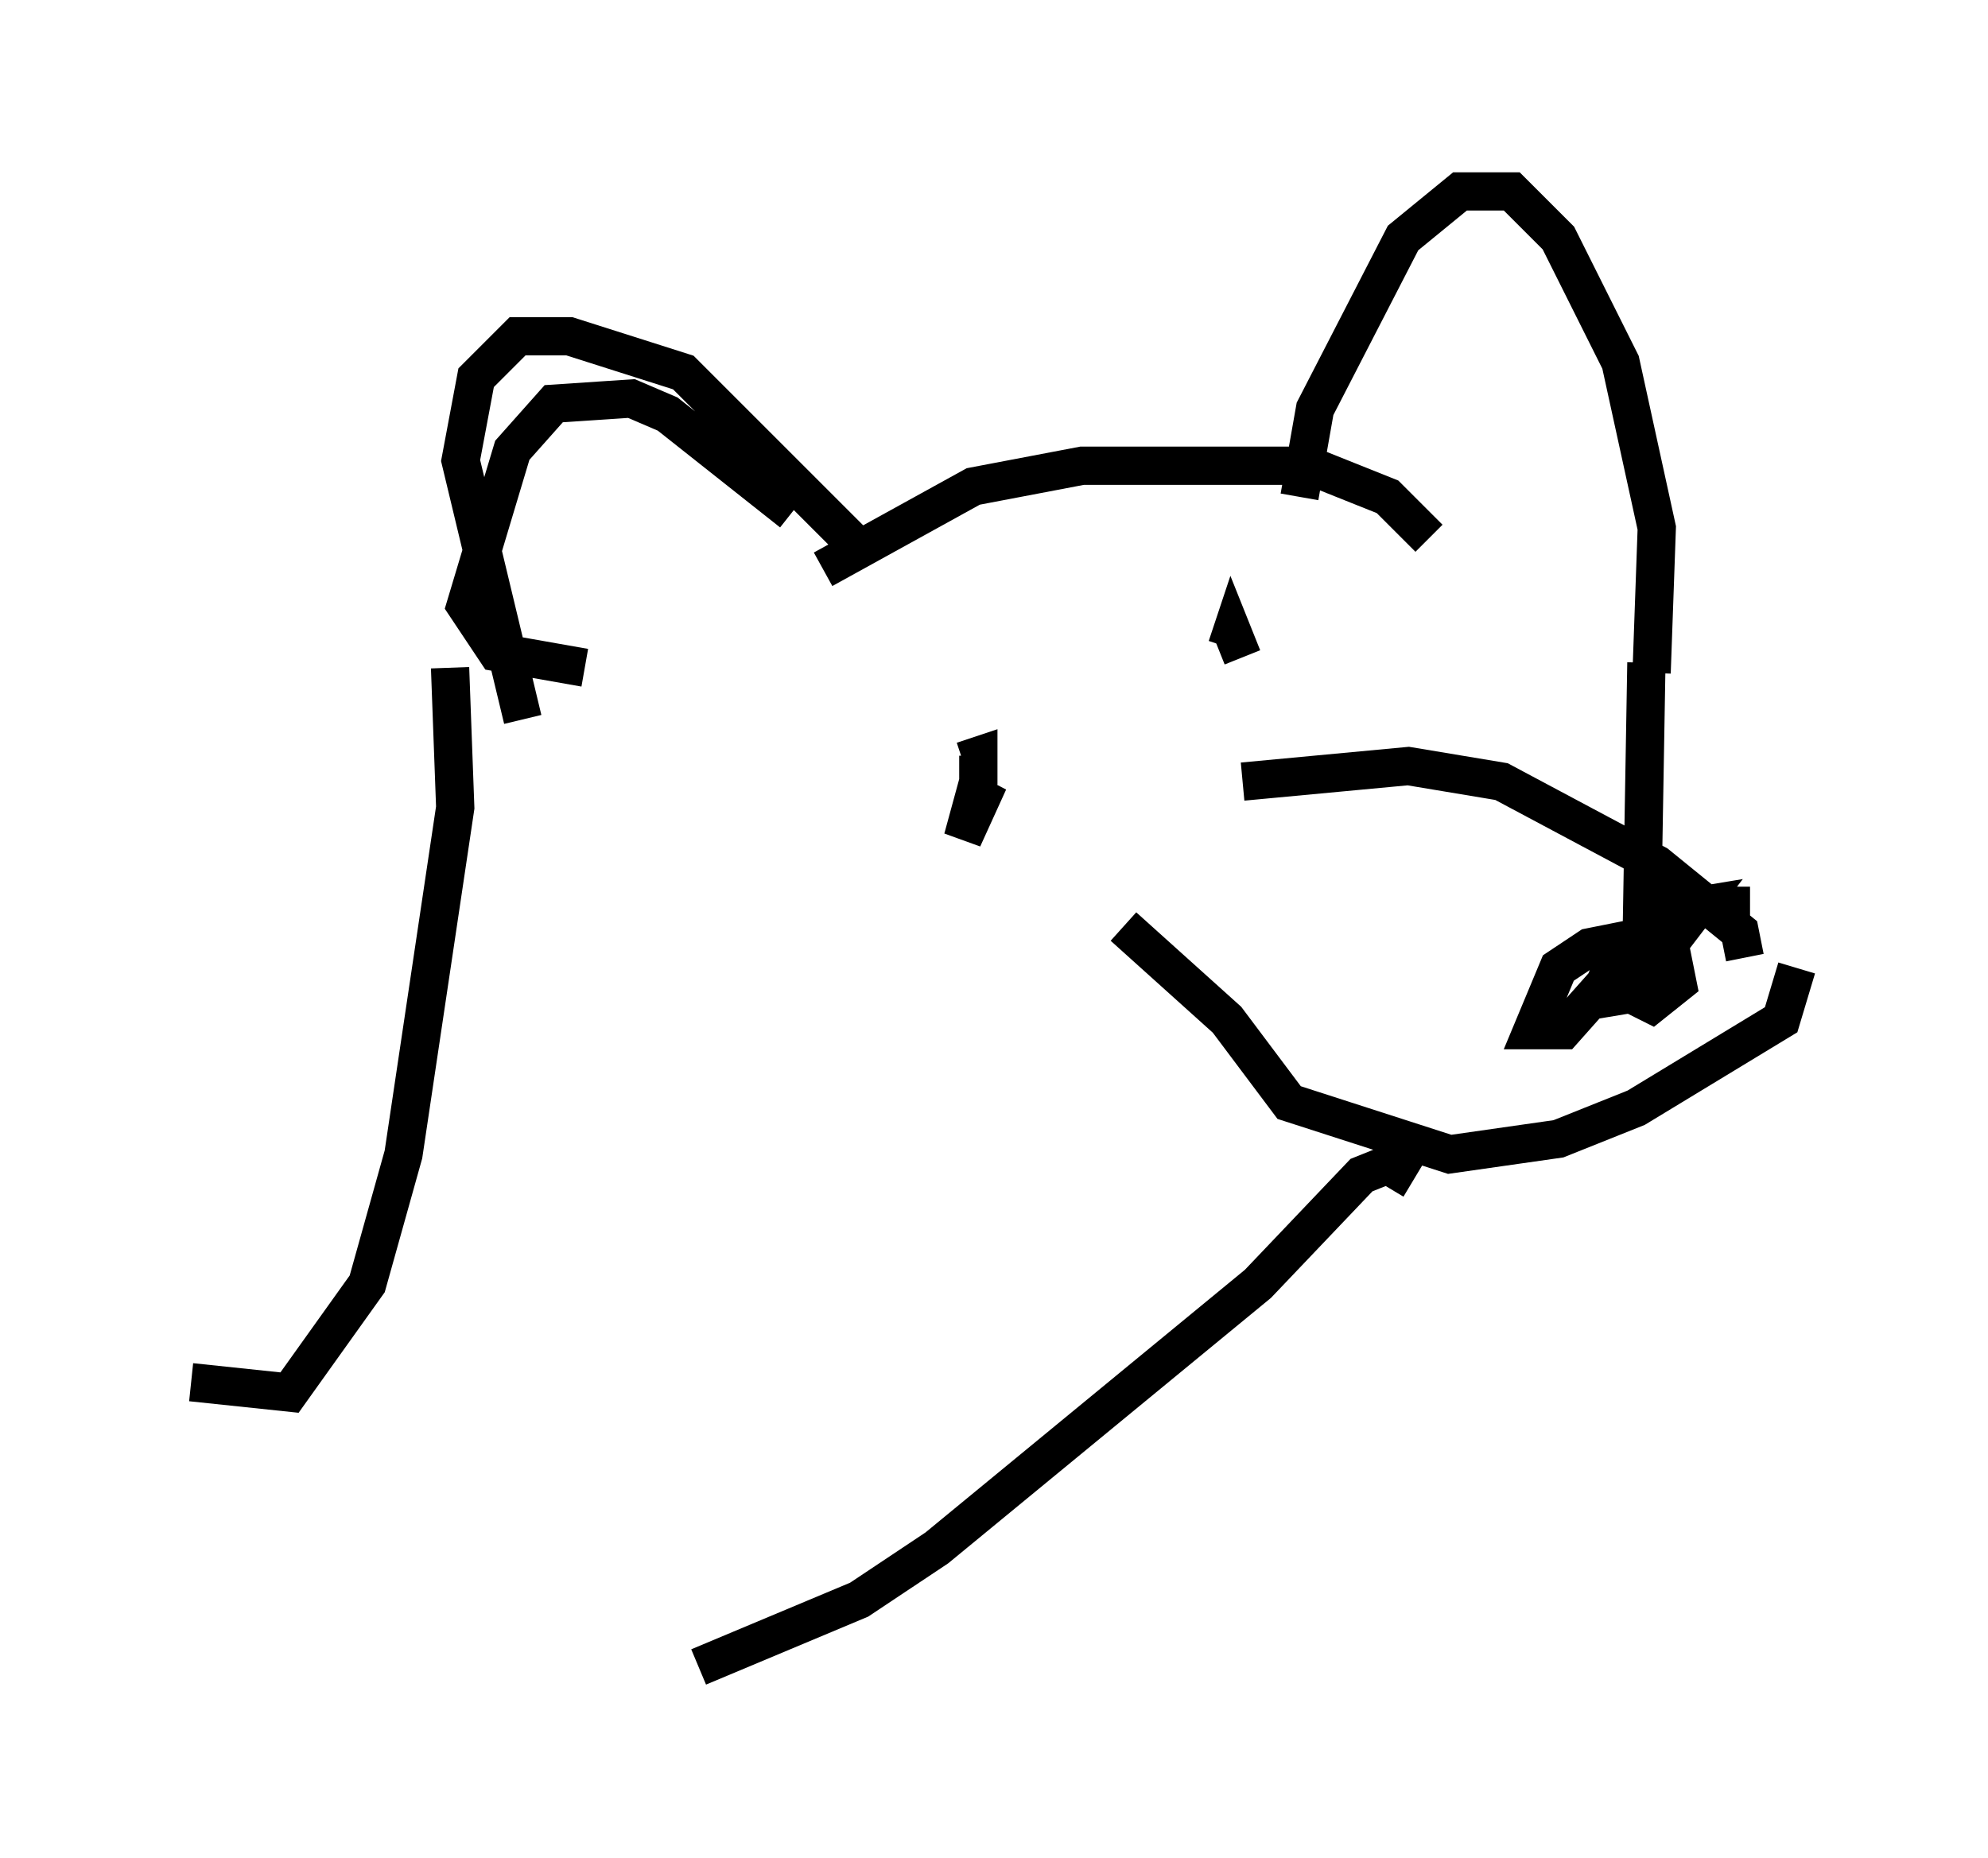 <?xml version="1.0" encoding="utf-8" ?>
<svg baseProfile="full" height="48.565" version="1.1" width="51.948" xmlns="http://www.w3.org/2000/svg" xmlns:ev="http://www.w3.org/2001/xml-events" xmlns:xlink="http://www.w3.org/1999/xlink"><defs /><rect fill="white" height="48.565" width="51.948" x="0" y="0" /><path d="M22.997, 14.066 m-0.677, 0.135 l-4.465, -4.465 -2.977, -0.947 l-1.353, 0.0 -1.083, 1.083 l-0.406, 2.165 1.624, 6.766 m7.848, -3.924 l3.924, -2.165 2.842, -0.541 l5.954, 0.0 2.03, 0.812 l1.083, 1.083 m8.254, 10.961 l-0.135, -0.677 -2.165, -1.759 l-4.059, -2.165 -2.436, -0.406 l-4.33, 0.406 m14.479, 4.871 l-0.406, 1.353 -3.789, 2.3 l-2.03, 0.812 -2.842, 0.406 l-4.195, -1.353 -1.624, -2.165 l-2.706, -2.436 m16.373, -0.541 l-1.624, 0.0 -1.624, 1.083 l-0.677, 1.353 0.812, -0.135 l1.759, -2.3 -0.812, 0.135 l-1.083, 1.218 -0.135, 0.812 l0.812, 0.406 0.677, -0.541 l-0.271, -1.353 -2.03, 0.406 l-0.812, 0.541 -0.677, 1.624 l0.812, 0.0 1.083, -1.218 l0.271, -0.677 -0.406, -0.406 m-7.848, -11.637 l0.406, -2.3 2.3, -4.465 l1.488, -1.218 1.353, 0.0 l1.218, 1.218 1.624, 3.248 l0.947, 4.33 -0.135, 3.789 m-0.677, 1.218 l0.0, 0.0 m0.541, -1.488 l-0.135, 7.848 m-22.192, -11.773 l-3.248, -2.571 -0.947, -0.406 l-2.03, 0.135 -1.083, 1.218 l-1.218, 4.059 0.812, 1.218 l2.3, 0.406 m10.149, 3.654 l0.406, -0.677 -0.677, 1.488 l0.406, -1.488 0.0, -0.677 l-0.406, 0.135 m7.307, -2.706 l-0.271, -0.677 -0.135, 0.406 m4.871, 13.938 l-0.677, -0.406 -0.677, 0.271 l-2.706, 2.842 -8.39, 6.901 l-2.03, 1.353 -4.195, 1.759 m-6.495, -26.116 l0.135, 3.654 -1.353, 9.066 l-0.947, 3.383 -2.03, 2.842 l-2.571, -0.271 " fill="none" stroke="black" stroke-width="1" /></svg>